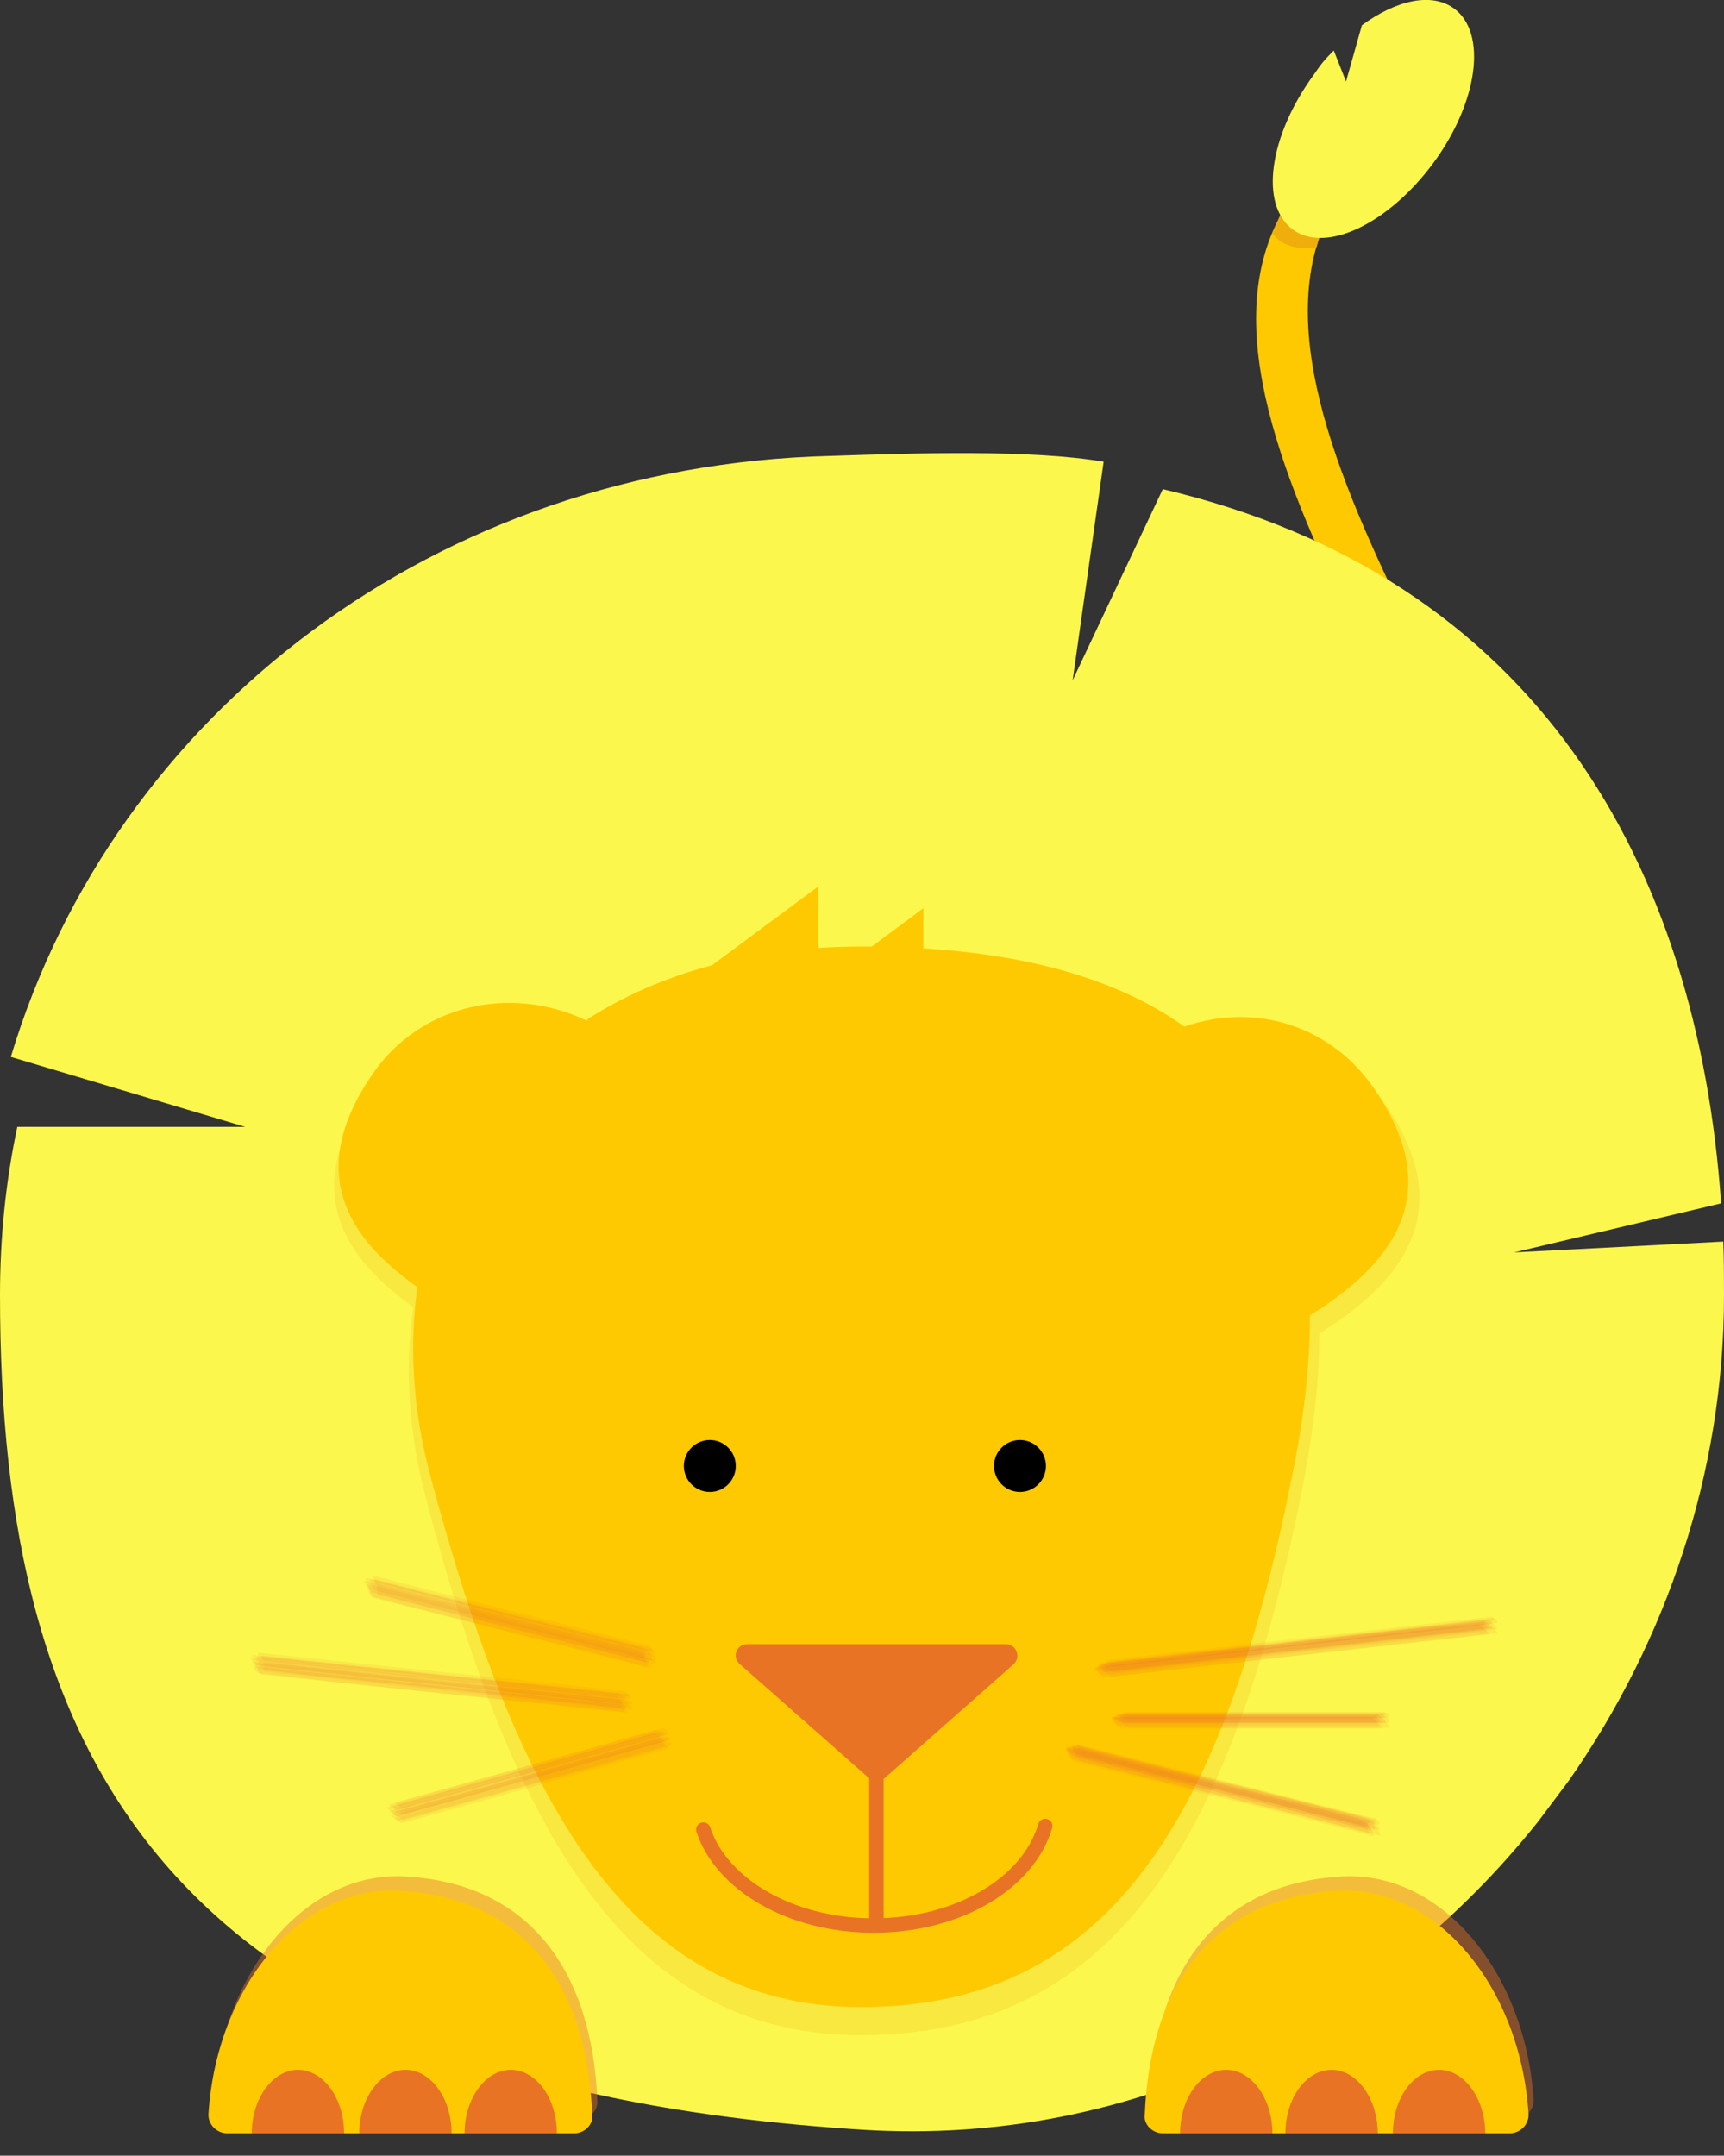 <?xml version="1.0" encoding="utf-8"?>
<!-- Generator: Adobe Illustrator 19.0.0, SVG Export Plug-In . SVG Version: 6.00 Build 0)  -->
<!DOCTYPE svg PUBLIC "-//W3C//DTD SVG 1.1//EN" "http://www.w3.org/Graphics/SVG/1.1/DTD/svg11.dtd">
<svg version="1.1" id="Layer_1" xmlns:x="http://ns.adobe.com/Extensibility/1.0/" xmlns:i="http://ns.adobe.com/AdobeIllustrator/10.0/" xmlns:graph="http://ns.adobe.com/Graphs/1.0/"
	 xmlns="http://www.w3.org/2000/svg" xmlns:xlink="http://www.w3.org/1999/xlink" x="0px" y="0px" viewBox="0 0 239 298.8"
	 enable-background="new 0 0 239 298.8" xml:space="preserve">
	 <rect x="0" y="0" width="239" height="298.8" fill="#333333" stroke="none"/>
	 <switch>
	 	<g i:extraneous="self">
	 		<g id="lionTail">
	 			<animateTransform id="tail1" attributeName="transform" type="translate" from="0 0" to="2 2" begin="0s; tail2.end" dur="0.6s"/>
	 			<animateTransform id="tail2" attributeName="transform" type="translate" from="2 2" to="0 0" begin="tail1.end" dur="1.5s"/>
	 			<path fill="#FFC900" d="M184.7,28.8c-16.8,30.9,34,84.4,38.5,126.1c0.3,3.2-0.1,6.8-2.4,10.1s-7,6.4-11.9,6.8l1-5
	 				c4.4-0.3,6.7-6.8,6.1-10.8c-4.5-41.6-55.2-95.2-38.5-126.1"/>
	 			<path fill="#EFAE0C" d="M182.5,34.3l0.7-2.4l-5.5-2.6l-1.3,3.1c0.3,0.3,0.6,0.6,0.9,0.9C178.7,34.3,180.6,34.6,182.5,34.3z"/>
	 			<g>
	 				<path fill="#FCF74C" d="M188.8,3.5l-2.2,7.8L184.9,7c-1.3,1.3-1.7,1.8-2.8,3.4c-6.2,8.5-7.5,18-2.9,21.4
	 					c4.6,3.4,13.3-0.8,19.5-9.2s7.5-18,2.9-21.4C198.5-1.1,193.6,0,188.8,3.5L188.8,3.5z"
	 					/>
	 					<animateTransform id="tail1" attributeName="transform" type="rotate" from="0 180 50" to="10 180 30" begin="0s; tail2.end" dur="0.6s"/>
	 					<animateTransform id="tail2" attributeName="transform" type="rotate" from="10 180 30" to="0 180 50" begin="tail1.end" dur="1.5s"/>
	 			</g>
	 		</g>
	 		<g id="lionBody">
	 			<g>
	 				<animateTransform id="anim1" attributeName="transform" type="translate" from="0 0" to="0 2" begin="0s; anim2.end" dur="0.6s"/>
	 				<animateTransform id="anim2" attributeName="transform" type="translate" from="0 2" to="0 0" begin="anim1.end" dur="1.5s"/>
	 				<path fill="#FCF74C" d="M213.3,252.4l4.2-5.6c13.5-19.3,21.5-42.7,21.5-67.2c0-2.5,0-5-0.1-7.5c0,0-29,1.5-29,1.5
	 					s28.7-6.8,28.7-6.8c-3.3-47-25.6-86.8-77.4-99l0,0l-12.5,26.5l4.3-30.3l0,0c-10-1.7-25.9-1.2-38-0.8
	 					C60.6,64.6,15.9,98.7,1.5,146.5l0,0l32.5,9.7l-31.6,0C0.8,163.7,0,171.5,0,179.5c0,63.9,22.7,109.6,119.5,115.7
	 					C157.5,297.6,191.4,280,213.3,252.4L213.3,252.4"/>
	 			</g>
	 			<path opacity="0.44" fill="#E87325" d="M80.3,293.7H32.2c-1.5,0-2.7-1.3-2.6-2.7c1.1-17.4,12.6-31.7,26.6-30.9
	 				c17.7,1,25.9,13.7,26.6,31C83,292.4,81.8,293.7,80.3,293.7z"/>
	 			<path opacity="0.44" fill="#E87325" d="M161.9,293.7H210c1.5,0,2.7-1.3,2.6-2.7c-1.1-17.4-12.6-31.7-26.6-30.9
	 				c-17.7,1-25.9,13.7-26.6,31C159.2,292.4,160.4,293.7,161.9,293.7z"/>
	 			<path fill="#FFC900" d="M79.6,295.7H31.5c-1.5,0-2.7-1.3-2.6-2.7c1.1-17.4,12.6-31.7,26.6-30.9c17.7,1,25.9,13.7,26.6,31
	 				C82.3,294.4,81.1,295.7,79.6,295.7z"/>
	 			<path fill="#E87325" d="M34.9,295.7c0-4.8,2.9-8.8,6.4-8.8s6.4,3.9,6.4,8.8"/>
	 			<path fill="#E87325" d="M49.8,295.7c0-4.8,2.9-8.8,6.4-8.8s6.4,3.9,6.4,8.8"/>
	 			<path fill="#E87325" d="M64.4,295.7c0-4.8,2.9-8.8,6.4-8.8s6.4,3.9,6.4,8.8"/>
	 			<path fill="#FFC900" d="M161.2,295.7h48.1c1.5,0,2.7-1.3,2.6-2.7c-1.1-17.4-12.6-31.7-26.6-30.9c-17.7,1-25.9,13.7-26.6,31
	 				C158.5,294.4,159.7,295.7,161.2,295.7z"/>
	 			<path fill="#E87325" d="M205.9,295.7c0-4.8-2.9-8.8-6.4-8.8c-3.5,0-6.4,3.9-6.4,8.8"/>
	 			<path fill="#E87325" d="M191,295.7c0-4.8-2.9-8.8-6.4-8.8c-3.5,0-6.4,3.9-6.4,8.8"/>
	 			<path fill="#E87325" d="M176.4,295.7c0-4.8-2.9-8.8-6.4-8.8c-3.5,0-6.4,3.9-6.4,8.8"/>
	 		</g>
	 		<g id="lionHead">
	 				<animateTransform id="anim1" attributeName="transform" type="translate" from="0 0" to="0 12" begin="0s; anim2.end" dur="1s"/>
	 				<animateTransform id="anim2" attributeName="transform" type="translate" from="0 7" to="0 0" begin="anim1.end" dur="1.5s"/>
	 			<path opacity="0.2" fill="#EFAE0C" d="M57.5,181.3c-10-7-15.9-16.3-6.3-30.1c6.5-9.4,19.2-12.7,30.1-7.4l0-0.2
	 				c10.1-6.5,23.2-10.3,38.7-10.3c20.8-0.1,35.4,4,45.3,11.1l0,0c10.3-3.6,20.8,0,26.7,8.6c10.3,14.9,2.4,24.7-9.2,31.9l0.1,0
	 				c0,7.1-1,14.7-2.6,22.6c-10.1,50.1-27.4,74.5-60.8,74.6c-33.5,0.1-48.8-30.2-60.4-74.2c-2.5-9.4-3-18.4-1.8-26.8"/>
	 			<path fill="#FFC900" d="M58,178.5c-9.9-6.9-15.7-16.1-6.3-29.7c6.4-9.3,18.8-12.5,29.7-7.3l0-0.2c10-6.4,22.8-10.1,38.1-10.1
	 				c20.5,0,34.9,4.1,44.7,11.1v0c10.1-3.5,20.5,0.1,26.3,8.6c10.2,14.8,2.4,24.4-9,31.5l0.1,0c0,7.1-0.9,14.6-2.5,22.3
	 				c-9.8,49.5-26.7,73.5-59.7,73.5s-48.1-30-59.7-73.5c-2.5-9.2-3-18.2-1.8-26.5"/>
	 			<polyline fill="#FFC900" points="113.5,132.4 113.4,122.9 96.4,135.5 			"/>
	 			<polyline fill="#FFC900" points="128,132.5 128,125.9 119.5,132.2 			"/>
	 			<path fill="#E87325" d="M103.6,227.9h35.8c1.5,0,2.2,1.8,1.1,2.8l-17.9,15.8c-0.6,0.5-1.5,0.5-2.1,0l-17.9-15.8
	 				C101.4,229.7,102.1,227.9,103.6,227.9z"/>
	 			<g>
	 				<g>
	 					<g>
	 						<path opacity="0.109" fill="#E87325" d="M153.2,231.8c17.7-2,35.5-4.1,53.2-6c0.4,0-0.6-0.9-0.9-0.8
	 							c-17.7,1.8-35.4,4-53.1,5.9C152,231,152.9,231.9,153.2,231.8z"/>
	 						<path opacity="0.109" fill="#E87325" d="M153.4,231.1c17.7-2,35.5-4,53.3-6c0.4,0,0-0.6-0.2-0.6c-17.8,2-35.5,4-53.3,6
	 							C152.7,230.6,153.1,231.2,153.4,231.1z"/>
	 						<path opacity="0.109" fill="#E87325" d="M153.6,231.7c17.7-2,35.5-4,53.2-6c0.3,0-0.6-0.9-1-0.9c-17.7,1.8-35.4,4-53.1,5.9
	 							C152.4,230.8,153.3,231.7,153.6,231.7z"/>
	 						<path opacity="0.109" fill="#E87325" d="M154.2,232.4c17.8-2,35.5-4,53.3-6c0.4,0-0.4-0.6-0.3-0.6c-0.3-0.2-1.1-1-1.6-1
	 							c-17.7,1.7-35.4,4-53.1,5.9c-0.4,0,0.3,0.6,0.3,0.6C153,231.6,153.8,232.5,154.2,232.4z"/>
	 						<path opacity="0.109" fill="#E87325" d="M154.3,231.8c17.7-2,35.5-4,53.2-6c0.3,0-0.9-1.2-1.3-1.1c-17.7,1.8-35.4,4-53.1,5.9
	 							C152.7,230.6,153.9,231.8,154.3,231.8z"/>
	 						<path opacity="0.109" fill="#E87325" d="M152.6,230.8c17.8-2,35.6-4,53.3-6c0.1,0,0.3-0.4,0.1-0.3c-17.7,2-35.5,4-53.2,6
	 							C152.6,230.5,152.4,230.9,152.6,230.8z"/>
	 						<path opacity="0.109" fill="#E87325" d="M152.7,231.7c17.7-2,35.5-4,53.3-6c0.4,0-0.2-0.7-0.5-0.6c-17.8,2-35.5,4-53.3,6
	 							C151.9,231.1,152.5,231.7,152.7,231.7z"/>
	 						<path opacity="0.109" fill="#E87325" d="M153.2,232.5c17.7-2,35.5-4.1,53.2-6c0.3,0-1.1-1.4-1.5-1.3
	 							c-17.7,1.7-35.4,4-53.1,5.9C151.5,231.1,152.8,232.5,153.2,232.5z"/>
	 						<path opacity="0.109" fill="#E87325" d="M154.2,231c17.7-2,35.4-4,53.2-6c0.5-0.1-0.1-0.7-0.3-0.7c-17.8,2-35.6,4-53.4,6
	 							C153.3,230.4,153.9,231,154.2,231z"/>
	 						<path opacity="0.109" fill="#E87325" d="M152.8,232.2c17.7-2,35.5-4.1,53.2-6c0.3,0-0.7-1-1-0.9c-17.7,1.8-35.4,4-53.1,5.9
	 							C151.5,231.2,152.5,232.2,152.8,232.2z"/>
	 						<path opacity="0.109" fill="#E87325" d="M153.6,230.6c17.8-2,35.5-4,53.3-6c0.3,0,0.2-0.5-0.1-0.5c-17.8,2-35.5,4-53.3,6
	 							C153.3,230.2,153.4,230.7,153.6,230.6z"/>
	 						<path opacity="0.109" fill="#E87325" d="M152.3,231.2c17.8-2,35.5-4,53.3-6c0.3,0,0.2-0.5,0-0.4c-17.8,2-35.5,4-53.3,6
	 							C152,230.8,152.1,231.2,152.3,231.2z"/>
	 					</g>
	 				</g>
	 			</g>
	 			<g>
	 				<g>
	 					<g>
	 						<path opacity="0.109" fill="#E87325" d="M155.4,238.9c12,0,24,0,36,0c0.4,0-0.4-0.9-0.7-0.9c-12,0-24,0-36,0
	 							C154.3,237.9,155.1,238.9,155.4,238.9z"/>
	 						<path opacity="0.109" fill="#E87325" d="M155.6,238.2c12,0,24,0,36.1,0c0.4,0,0.1-0.6-0.1-0.6c-12,0-24,0-36.1,0
	 							C155,237.6,155.3,238.2,155.6,238.2z"/>
	 						<path opacity="0.109" fill="#E87325" d="M155.9,238.8c12,0,24,0,36.1,0c0.4,0-0.5-1-0.8-1c-12,0-24,0-36,0
	 							C154.7,237.7,155.6,238.8,155.9,238.8z"/>
	 						<path opacity="0.109" fill="#E87325" d="M156.5,239.5c12,0,24,0,36.1,0c0.4,0-0.3-0.6-0.3-0.6c-0.2-0.3-1-1.2-1.4-1.2
	 							c-12,0-24,0-36,0c-0.4,0,0.2,0.6,0.2,0.6C155.3,238.5,156.1,239.5,156.5,239.5z"/>
	 						<path opacity="0.109" fill="#E87325" d="M156.5,238.8c12,0,24,0,36.1,0c0.3,0-0.7-1.3-1.1-1.3c-12,0-24,0-36,0
	 							C155.1,237.5,156.1,238.8,156.5,238.8z"/>
	 						<path opacity="0.109" fill="#E87325" d="M154.8,237.9c12,0,24.1,0,36.1,0c0.1,0,0.4-0.3,0.1-0.3c-12,0-24.1,0-36.1,0
	 							C154.8,237.5,154.6,237.9,154.8,237.9z"/>
	 						<path opacity="0.109" fill="#E87325" d="M155,238.7c12,0,24,0,36.1,0c0.4,0-0.2-0.7-0.4-0.7c-12,0-24,0-36.1,0
	 							C154.2,238,154.7,238.7,155,238.7z"/>
	 						<path opacity="0.109" fill="#E87325" d="M155.5,239.6c12,0,24,0,36.1,0c0.3,0-1-1.6-1.4-1.6c-12,0-24,0-36,0
	 							C153.8,237.9,155.1,239.6,155.5,239.6z"/>
	 						<path opacity="0.109" fill="#E87325" d="M156.3,238.1c12,0,24,0,36.1,0c0.5,0,0-0.7-0.2-0.7c-12,0-24,0-36.1,0
	 							C155.6,237.4,156,238.1,156.3,238.1z"/>
	 						<path opacity="0.109" fill="#E87325" d="M155,239.2c12,0,24,0,36,0c0.4,0-0.6-1.1-0.9-1.1c-12,0-24,0-36,0
	 							C153.8,238.1,154.7,239.2,155,239.2z"/>
	 						<path opacity="0.109" fill="#E87325" d="M155.8,237.7c12,0,24.1,0,36.1,0c0.3,0,0.3-0.4,0-0.4c-12,0-24.1,0-36.1,0
	 							C155.6,237.2,155.6,237.7,155.8,237.7z"/>
	 						<path opacity="0.109" fill="#E87325" d="M154.6,238.3c12,0,24.1,0,36.1,0c0.3,0,0.3-0.5,0-0.5c-12,0-24.1,0-36.1,0
	 							C154.3,237.8,154.3,238.3,154.6,238.3z"/>
	 					</g>
	 				</g>
	 			</g>
	 			<g>
	 				<g>
	 					<g>
	 						<path opacity="0.109" fill="#E87325" d="M148.9,243.5c13.7,3.4,27.5,6.7,41.2,10.3c0.3,0.1-0.3-1.1-0.6-1.2
	 							c-6.7-2-13.7-3.5-20.5-5.2c-6.9-1.7-13.7-3.4-20.6-5.2C148,242.2,148.6,243.4,148.9,243.5z"/>
	 						<path opacity="0.109" fill="#E87325" d="M149,242.7c13.8,3.4,27.5,6.9,41.3,10.3c0.4,0.1,0.3-0.5,0-0.6
	 							c-13.8-3.4-27.5-6.9-41.3-10.3C148.6,242,148.8,242.7,149,242.7z"/>
	 						<path opacity="0.109" fill="#E87325" d="M149.3,243.3c13.7,3.4,27.5,6.7,41.2,10.3c0.3,0.1-0.4-1.1-0.7-1.2
	 							c-6.7-2-13.7-3.5-20.5-5.2c-6.9-1.7-13.7-3.4-20.6-5.2C148.5,242.1,149,243.3,149.3,243.3z"/>
	 						<path opacity="0.109" fill="#E87325" d="M149.9,244.1c13.8,3.4,27.6,6.8,41.3,10.3c0.4,0.1-0.2-0.7-0.2-0.7
	 							c-0.2-0.4-0.7-1.3-1.2-1.5c-2.1-0.7-4.2-1.2-6.3-1.7c-4.7-1.2-9.4-2.4-14.2-3.5c-6.9-1.7-13.7-3.4-20.6-5.2
	 							c-0.4-0.1,0.1,0.7,0.1,0.7C149,242.9,149.5,244,149.9,244.1z"/>
	 						<path opacity="0.109" fill="#E87325" d="M149.9,243.4c13.7,3.4,27.6,6.7,41.3,10.3c0.3,0.1-0.5-1.3-0.9-1.4
	 							c-2.1-0.7-4.2-1.1-6.3-1.7c-4.7-1.2-9.4-2.4-14.2-3.5c-6.9-1.7-13.7-3.4-20.6-5.2C148.9,241.9,149.6,243.3,149.9,243.4z"/>
	 						<path opacity="0.109" fill="#E87325" d="M148.3,242.4c13.8,3.5,27.6,6.9,41.3,10.3c0.1,0,0.4-0.3,0.2-0.3
	 							c-13.8-3.4-27.6-6.9-41.3-10.3C148.4,242.1,148.1,242.4,148.3,242.4z"/>
	 						<path opacity="0.109" fill="#E87325" d="M148.4,243.3c13.8,3.5,27.5,6.9,41.3,10.3c0.4,0.1-0.1-0.8-0.3-0.9
	 							c-13.8-3.4-27.5-6.9-41.3-10.3C147.7,242.3,148.2,243.2,148.4,243.3z"/>
	 						<path opacity="0.109" fill="#E87325" d="M149,244.2c13.8,3.4,27.6,6.7,41.3,10.3c0.4,0.1-0.1-0.7-0.1-0.7
	 							c-0.2-0.4-0.7-1.2-1.1-1.4c-2.1-0.7-4.2-1.2-6.3-1.7c-4.7-1.2-9.4-2.4-14.2-3.5c-6.9-1.7-13.7-3.4-20.6-5.2
	 							c-0.4-0.1,0,0.6,0.1,0.7C148.2,243,148.6,244.1,149,244.2z"/>
	 						<path opacity="0.109" fill="#E87325" d="M149.7,242.6c13.8,3.4,27.5,6.9,41.3,10.3c0.4,0.1,0.2-0.6,0-0.6
	 							c-13.8-3.4-27.5-6.9-41.3-10.3C149.3,241.9,149.5,242.6,149.7,242.6z"/>
	 						<path opacity="0.109" fill="#E87325" d="M148.5,243.8c13.7,3.5,27.6,6.7,41.2,10.3c0.3,0.1-0.5-1.4-0.9-1.5
	 							c-2.1-0.7-4.2-1.1-6.3-1.7c-4.7-1.2-9.4-2.4-14.2-3.5c-6.9-1.7-13.7-3.4-20.6-5.2C147.5,242.2,148.2,243.7,148.5,243.8z"/>
	 						<path opacity="0.109" fill="#E87325" d="M149.3,242.2c13.8,3.5,27.6,6.9,41.3,10.3c0.2,0,0.4-0.3,0.2-0.4
	 							c-13.8-3.4-27.6-6.9-41.3-10.3C149.3,241.8,149,242.1,149.3,242.2z"/>
	 						<path opacity="0.109" fill="#E87325" d="M148.1,242.9c13.8,3.4,27.5,6.9,41.3,10.3c0.3,0.1,0.3-0.5,0.1-0.5
	 							c-13.8-3.4-27.5-6.9-41.3-10.3C147.8,242.2,147.8,242.8,148.1,242.9z"/>
	 					</g>
	 				</g>
	 			</g>
	 			<g>
	 				<g>
	 					<g>
	 						<path opacity="0.109" fill="#E87325" d="M89.5,229.5c-12.7-3.2-25.5-6.4-38.2-9.7c-0.4-0.1,0.1,0.9,0.4,0.9
	 							c12.7,3.2,25.4,6.4,38.1,9.7C90.2,230.6,89.8,229.6,89.5,229.5z"/>
	 						<path opacity="0.109" fill="#E87325" d="M89.7,228.6c-12.7-3.2-25.5-6.4-38.2-9.7c-0.4-0.1,0.1,0.9,0.4,0.9
	 							c12.7,3.2,25.4,6.4,38.2,9.7C90.4,229.7,90,228.7,89.7,228.6z"/>
	 						<path opacity="0.109" fill="#E87325" d="M90,229.4c-12.7-3.2-25.5-6.4-38.2-9.7c-0.4-0.1,0,0.8,0.3,0.8
	 							c12.7,3.2,25.5,6.4,38.2,9.7C90.6,230.3,90.2,229.4,90,229.4z"/>
	 						<path opacity="0.109" fill="#E87325" d="M90.7,230.1c-12.7-3.2-25.5-6.4-38.2-9.6c-0.4-0.1-0.2,0.6,0,0.6
	 							c12.7,3.2,25.5,6.4,38.2,9.6C91.1,230.9,90.9,230.2,90.7,230.1z"/>
	 						<path opacity="0.109" fill="#E87325" d="M90.7,229.4c-12.7-3.2-25.5-6.4-38.2-9.6c-0.4-0.1-0.2,0.6,0,0.7
	 							c12.7,3.2,25.5,6.4,38.2,9.7C91.1,230.2,90.9,229.5,90.7,229.4z"/>
	 						<path opacity="0.109" fill="#E87325" d="M89,228.4c-12.7-3.2-25.5-6.4-38.2-9.7c-0.3-0.1,0.3,1.1,0.6,1.1
	 							c12.7,3.3,25.4,6.4,38.1,9.7C89.8,229.6,89.3,228.5,89,228.4z"/>
	 						<path opacity="0.109" fill="#E87325" d="M89.1,229.3c-12.7-3.2-25.4-6.4-38.1-9.7c-0.3-0.1,0.2,1,0.5,1.1
	 							c12.7,3.3,25.4,6.4,38.1,9.7C89.9,230.5,89.4,229.4,89.1,229.3z"/>
	 						<path opacity="0.109" fill="#E87325" d="M89.7,230.3c-12.7-3.2-25.5-6.4-38.2-9.7c-0.4-0.1,0.1,0.8,0.3,0.9
	 							c12.7,3.2,25.5,6.4,38.2,9.7C90.4,231.3,90,230.4,89.7,230.3z"/>
	 						<path opacity="0.109" fill="#E87325" d="M90.3,228.5c-12.7-3.2-25.5-6.4-38.2-9.6c-0.4-0.1,0,0.7,0.2,0.8
	 							c12.7,3.2,25.5,6.4,38.2,9.7C90.9,229.3,90.6,228.5,90.3,228.5z"/>
	 						<path opacity="0.109" fill="#E87325" d="M89.3,230c-12.7-3.3-25.5-6.4-38.2-9.7c-0.3-0.1,0.2,0.9,0.4,1
	 							c12.7,3.3,25.4,6.4,38.1,9.7C90,231.1,89.6,230.1,89.3,230z"/>
	 						<path opacity="0.109" fill="#E87325" d="M90,228.1c-12.7-3.2-25.5-6.4-38.2-9.7c-0.4-0.1,0.1,0.8,0.3,0.9
	 							c12.7,3.2,25.5,6.4,38.2,9.7C90.6,229.1,90.2,228.2,90,228.1z"/>
	 						<path opacity="0.109" fill="#E87325" d="M88.8,228.8c-12.7-3.2-25.5-6.4-38.2-9.7c-0.3-0.1,0.3,1.1,0.6,1.2
	 							c12.7,3.3,25.4,6.4,38.1,9.7C89.6,230.1,89.1,228.9,88.8,228.8z"/>
	 					</g>
	 				</g>
	 			</g>
	 			<g>
	 				<g>
	 					<g>
	 						<path opacity="0.109" fill="#E87325" d="M86.2,235.9c-16.9-1.9-33.8-3.6-50.7-5.4c-0.4,0,0.3,0.9,0.5,0.9
	 							c16.9,1.8,33.7,3.5,50.6,5.4C87.1,236.8,86.5,235.9,86.2,235.9z"/>
	 						<path opacity="0.109" fill="#E87325" d="M86.3,234.9c-16.9-1.8-33.8-3.6-50.6-5.3c-0.4,0,0.2,0.8,0.5,0.8
	 							c16.9,1.8,33.8,3.5,50.6,5.3C87.1,235.8,86.6,235,86.3,234.9z"/>
	 						<path opacity="0.109" fill="#E87325" d="M86.6,235.7c-16.9-1.8-33.8-3.5-50.7-5.3c-0.4,0,0.1,0.7,0.4,0.8
	 							c16.9,1.8,33.8,3.6,50.7,5.3C87.4,236.5,86.9,235.7,86.6,235.7z"/>
	 						<path opacity="0.109" fill="#E87325" d="M87.3,236.4c-16.9-1.7-33.8-3.5-50.6-5.3c-0.4,0-0.2,0.6,0.1,0.6
	 							c16.9,1.8,33.8,3.6,50.6,5.3C87.9,237.1,87.6,236.4,87.3,236.4z"/>
	 						<path opacity="0.109" fill="#E87325" d="M87.3,235.7c-16.9-1.7-33.8-3.5-50.6-5.3c-0.4,0-0.2,0.6,0.1,0.6
	 							c16.9,1.8,33.8,3.6,50.6,5.3C87.9,236.4,87.6,235.8,87.3,235.7z"/>
	 						<path opacity="0.109" fill="#E87325" d="M85.7,234.7c-16.9-1.8-33.8-3.4-50.6-5.3c-0.3,0,0.4,1,0.8,1
	 							c8.4,1.2,16.8,1.8,25.2,2.7c8.4,0.9,16.9,1.8,25.3,2.7C86.6,235.8,86,234.7,85.7,234.7z"/>
	 						<path opacity="0.109" fill="#E87325" d="M85.7,235.6c-16.9-1.8-33.7-3.4-50.6-5.3c-0.3,0,0.4,1,0.7,1
	 							c8.4,1.2,16.8,1.8,25.2,2.7c8.4,0.9,16.8,1.8,25.3,2.7C86.7,236.7,86,235.7,85.7,235.6z"/>
	 						<path opacity="0.109" fill="#E87325" d="M86.4,236.6c-16.9-1.8-33.8-3.6-50.6-5.3c-0.4,0,0.2,0.8,0.5,0.8
	 							c16.9,1.8,33.7,3.5,50.6,5.3C87.2,237.5,86.7,236.7,86.4,236.6z"/>
	 						<path opacity="0.109" fill="#E87325" d="M87.1,234.8c-16.9-1.8-33.8-3.5-50.6-5.3c-0.5,0-0.1,0.6,0.1,0.7
	 							c16.9,1.8,33.8,3.6,50.7,5.3C87.7,235.5,87.3,234.8,87.1,234.8z"/>
	 						<path opacity="0.109" fill="#E87325" d="M85.9,236.3c-16.9-1.8-33.7-3.4-50.6-5.3c-0.4,0,0.3,0.9,0.6,0.9
	 							c16.8,2.1,33.7,3.6,50.5,5.4C86.9,237.3,86.2,236.3,85.9,236.3z"/>
	 						<path opacity="0.109" fill="#E87325" d="M86.6,234.4c-16.9-1.8-33.8-3.5-50.7-5.3c-0.4,0,0.1,0.8,0.4,0.8
	 							c16.9,1.8,33.8,3.6,50.7,5.3C87.4,235.2,86.8,234.4,86.6,234.4z"/>
	 						<path opacity="0.109" fill="#E87325" d="M85.4,235.1c-16.9-1.8-33.8-3.3-50.6-5.4c-0.3,0,0.6,1.1,0.9,1.1
	 							c2.6,0.4,5.1,0.6,7.7,0.9c5.8,0.6,11.6,1.2,17.4,1.8c8.4,0.9,16.9,1.8,25.3,2.7C86.5,236.3,85.7,235.2,85.4,235.1z"/>
	 					</g>
	 				</g>
	 			</g>
	 			<g>
	 				<g>
	 					<g>
	 						<path opacity="0.109" fill="#E87325" d="M91.4,240.9c-12.3,3.4-24.6,6.9-36.9,10.3c-0.3,0.1,0.6,0.7,0.9,0.7
	 							c12.3-3.4,24.5-6.9,36.8-10.3C92.6,241.5,91.7,240.8,91.4,240.9z"/>
	 						<path opacity="0.109" fill="#E87325" d="M91.5,240c-12.3,3.5-24.6,6.9-36.9,10.3c-0.4,0.1,0.4,0.7,0.6,0.6
	 							c12.3-3.4,24.6-6.9,36.9-10.3C92.5,240.5,91.8,239.9,91.5,240z"/>
	 						<path opacity="0.109" fill="#E87325" d="M91.9,240.7c-12.3,3.5-24.6,6.9-36.9,10.3c-0.4,0.1,0.4,0.6,0.6,0.6
	 							c12.3-3.4,24.6-6.9,36.9-10.3C92.9,241.2,92.1,240.6,91.9,240.7z"/>
	 						<path opacity="0.109" fill="#E87325" d="M92.6,241.4c-12.3,3.5-24.6,6.9-36.9,10.4c-0.4,0.1,0.1,0.6,0.3,0.5
	 							c12.3-3.4,24.6-6.9,36.9-10.3C93.4,241.8,92.8,241.3,92.6,241.4z"/>
	 						<path opacity="0.109" fill="#E87325" d="M92.6,240.7c-12.3,3.5-24.6,6.9-36.9,10.3c-0.4,0.1,0,0.6,0.2,0.5
	 							c12.3-3.4,24.6-6.9,36.9-10.3C93.2,241.1,92.9,240.7,92.6,240.7z"/>
	 						<path opacity="0.109" fill="#E87325" d="M90.9,239.8c-12.3,3.4-24.6,6.9-36.9,10.3c-0.3,0.1,0.7,0.8,1,0.7
	 							c12.3-3.4,24.5-6.9,36.8-10.3C92.1,240.4,91.1,239.7,90.9,239.8z"/>
	 						<path opacity="0.109" fill="#E87325" d="M91,240.7c-12.3,3.4-24.6,6.9-36.9,10.3c-0.3,0.1,0.8,0.8,1.1,0.8
	 							c12.3-3.3,24.5-6.8,36.8-10.3C92.4,241.4,91.3,240.6,91,240.7z"/>
	 						<path opacity="0.109" fill="#E87325" d="M91.7,241.7c-12.3,3.4-24.6,6.9-36.9,10.3c-0.3,0.1,0.7,0.7,0.9,0.7
	 							c12.3-3.3,24.5-6.9,36.8-10.3C93,242.2,92,241.6,91.7,241.7z"/>
	 						<path opacity="0.109" fill="#E87325" d="M92.4,239.9c-12.3,3.4-24.6,6.9-36.9,10.3c-0.3,0.1,0,0.6,0.2,0.5
	 							c12.3-3.4,24.6-6.9,36.9-10.3C92.9,240.3,92.6,239.8,92.4,239.9z"/>
	 						<path opacity="0.109" fill="#E87325" d="M91.2,241.3c-12.3,3.4-24.6,6.9-36.9,10.3c-0.3,0.1,0.8,0.8,1.1,0.7
	 							c12.3-3.3,24.5-6.8,36.8-10.3C92.6,242,91.5,241.2,91.2,241.3z"/>
	 						<path opacity="0.109" fill="#E87325" d="M91.9,239.5c-12.3,3.5-24.6,6.9-36.9,10.3c-0.4,0.1,0.1,0.6,0.3,0.5
	 							c12.3-3.4,24.6-6.9,36.9-10.3C92.7,239.9,92.2,239.5,91.9,239.5z"/>
	 						<path opacity="0.109" fill="#E87325" d="M90.6,240.2c-12.3,3.4-24.6,6.9-36.9,10.3c-0.3,0.1,0.9,0.9,1.3,0.8
	 							c12.3-3.3,24.5-6.8,36.8-10.3C92.1,241,90.9,240.1,90.6,240.2z"/>
	 					</g>
	 				</g>
	 			</g>
	 			<line fill="none" stroke="#E87325" stroke-width="2" stroke-miterlimit="10" x1="121.5" y1="240.7" x2="121.5" y2="266.5"/>
	 			<circle cx="98.4" cy="203.2" r="3.6"/>
	 			<circle cx="141.4" cy="203.2" r="3.6"/>
	 			<path fill="none" stroke="#E87325" stroke-width="2" stroke-linecap="round" stroke-miterlimit="10" d="M144.9,253.1
	 				c-2.3,7.9-12,13.8-23.8,13.8c-11.5,0-21.1-5.7-23.6-13.3"/>
	 			</g>
	 	</g>
	 </switch>
</svg>
